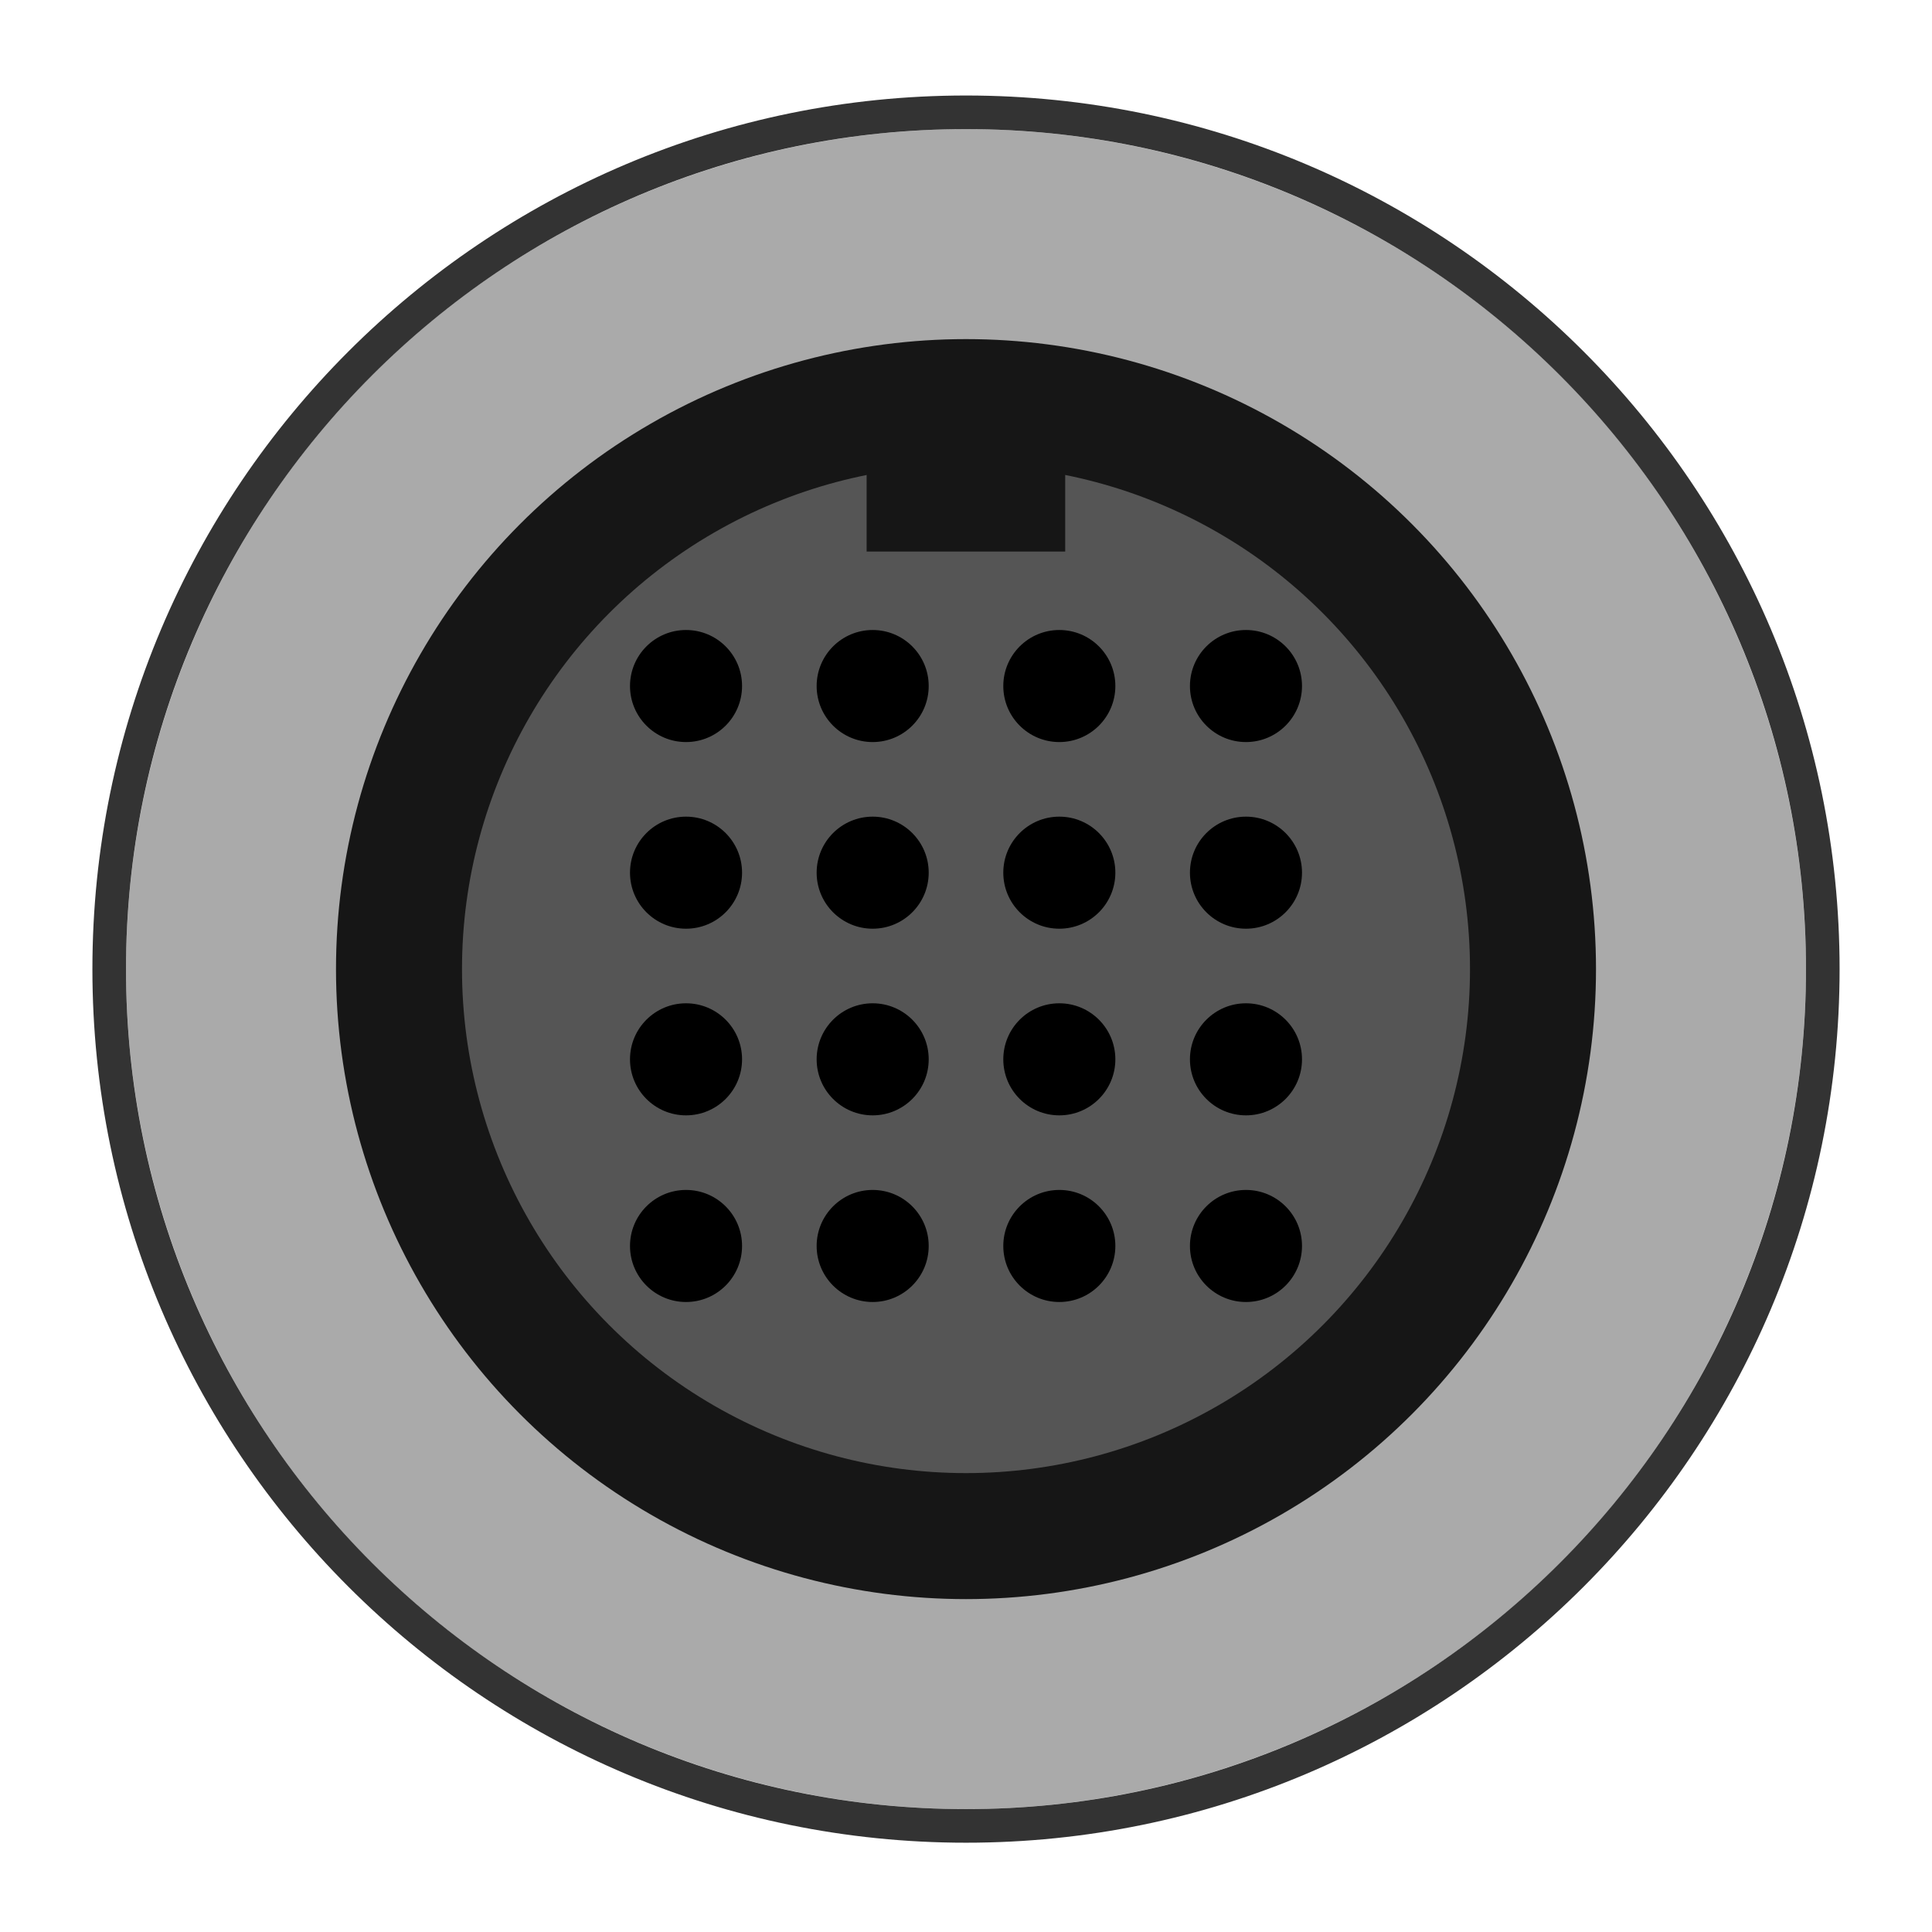 <?xml version="1.0" encoding="UTF-8" standalone="no"?>
<!DOCTYPE svg PUBLIC "-//W3C//DTD SVG 1.1//EN" "http://www.w3.org/Graphics/SVG/1.1/DTD/svg11.dtd">
<svg width="23" height="23" version="1.1" xmlns="http://www.w3.org/2000/svg" xmlns:xlink="http://www.w3.org/1999/xlink" xml:space="preserve" xmlns:serif="http://www.serif.com/" style="fill-rule:evenodd;clip-rule:evenodd;stroke-linejoin:round;stroke-miterlimit:2;">
    <g id="PolyIn">
        <rect id="_-Rectangle-" serif:id="(Rectangle)" x="-0" y="-0" width="23" height="23" style="fill:none;"/>
        <g>
            <circle cx="11.5" cy="11.537" r="10" style="fill:#aaa;"/>
            <path d="M11.5,1.137C5.76,1.137 1.1,5.797 1.1,11.537C1.1,17.277 5.76,21.937 11.5,21.937C17.24,21.937 21.9,17.277 21.9,11.537C21.9,5.797 17.24,1.137 11.5,1.137ZM11.5,1.537C17.019,1.537 21.5,6.018 21.5,11.537C21.5,17.057 17.019,21.537 11.5,21.537C5.981,21.537 1.5,17.057 1.5,11.537C1.5,6.018 5.981,1.537 11.5,1.537Z" style="fill:#333;"/>
            <circle id="ring" cx="11.5" cy="11.537" r="7.5" style="fill:#161616;"/>
            <circle cx="11.5" cy="11.537" r="6" style="fill:#555;"/>
            <rect x="10.317" y="5.433" width="2.364" height="1.133" style="fill:#161616;"/>
            <g>
                <circle cx="8.167" cy="10.389" r="0.667"/>
                <circle cx="8.167" cy="12.611" r="0.667"/>
                <circle cx="8.167" cy="14.833" r="0.667"/>
                <circle cx="10.389" cy="8.167" r="0.667"/>
                <circle cx="10.389" cy="10.389" r="0.667"/>
                <circle cx="10.389" cy="12.611" r="0.667"/>
                <circle cx="10.389" cy="14.833" r="0.667"/>
                <circle cx="12.611" cy="10.389" r="0.667"/>
                <circle cx="12.611" cy="12.611" r="0.667"/>
                <circle cx="12.611" cy="14.833" r="0.667"/>
                <circle cx="14.833" cy="10.389" r="0.667"/>
                <circle cx="14.833" cy="12.611" r="0.667"/>
                <circle cx="14.833" cy="8.167" r="0.667"/>
                <circle cx="12.611" cy="8.167" r="0.667"/>
                <circle cx="14.833" cy="14.833" r="0.667"/>
                <circle cx="8.167" cy="8.167" r="0.667"/>
            </g>
        </g>
    </g>
</svg>
